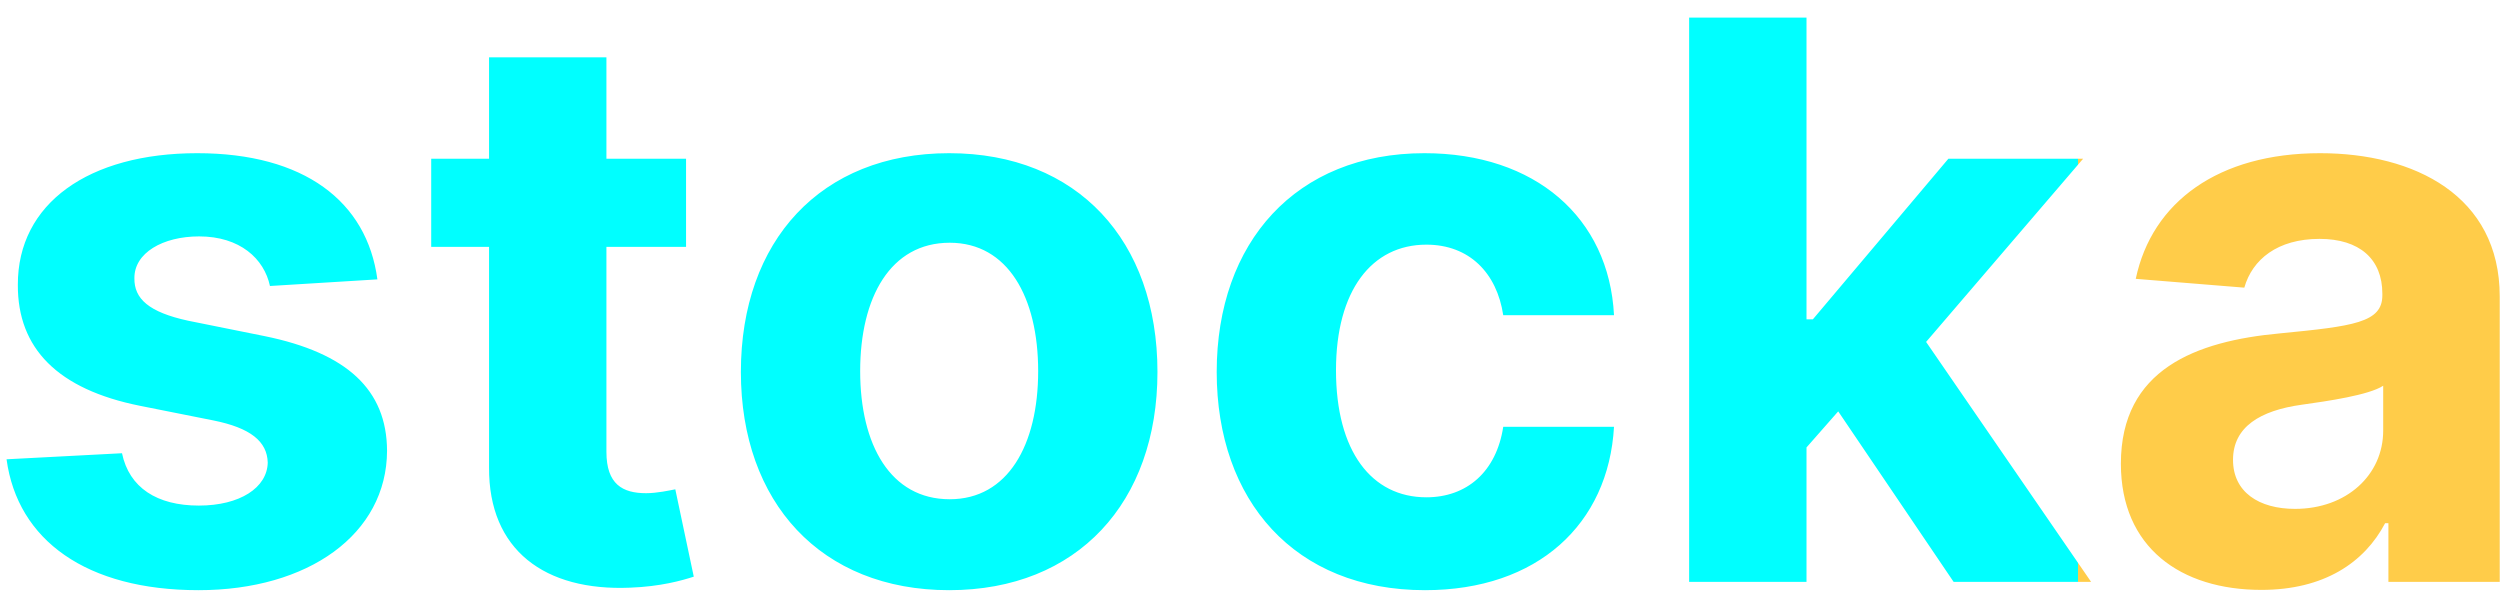 <svg width="116" height="28" viewBox="0 0 116 28" fill="none" xmlns="http://www.w3.org/2000/svg">
<path d="M17.511 12.963C17.026 9.345 14.111 7.108 9.151 7.108C4.126 7.108 0.815 9.435 0.828 13.219C0.815 16.159 2.669 18.064 6.504 18.831L9.905 19.509C11.618 19.854 12.398 20.48 12.423 21.465C12.398 22.628 11.132 23.459 9.227 23.459C7.284 23.459 5.993 22.628 5.661 21.03L0.304 21.311C0.815 25.07 4.011 27.384 9.214 27.384C14.303 27.384 17.946 24.788 17.959 20.915C17.946 18.077 16.092 16.376 12.283 15.597L8.729 14.881C6.901 14.484 6.223 13.858 6.236 12.912C6.223 11.736 7.553 10.969 9.24 10.969C11.132 10.969 12.257 12.004 12.526 13.27L17.511 12.963ZM31.833 7.364H28.138V2.659H22.692V7.364H20.008V11.454H22.692V21.682C22.666 25.53 25.287 27.435 29.238 27.268C30.644 27.217 31.641 26.936 32.191 26.757L31.334 22.704C31.066 22.756 30.49 22.884 29.979 22.884C28.892 22.884 28.138 22.474 28.138 20.966V11.454H31.833V7.364ZM44.041 27.384C49.999 27.384 53.706 23.305 53.706 17.259C53.706 11.173 49.999 7.108 44.041 7.108C38.084 7.108 34.377 11.173 34.377 17.259C34.377 23.305 38.084 27.384 44.041 27.384ZM44.067 23.165C41.319 23.165 39.912 20.646 39.912 17.22C39.912 13.794 41.319 11.263 44.067 11.263C46.765 11.263 48.171 13.794 48.171 17.22C48.171 20.646 46.765 23.165 44.067 23.165ZM66.12 27.384C71.348 27.384 74.634 24.315 74.89 19.803H69.75C69.431 21.899 68.05 23.075 66.184 23.075C63.64 23.075 61.99 20.94 61.99 17.182C61.99 13.474 63.652 11.352 66.184 11.352C68.178 11.352 69.456 12.669 69.75 14.625H74.89C74.659 10.087 71.221 7.108 66.094 7.108C60.137 7.108 56.455 11.237 56.455 17.259C56.455 23.229 60.073 27.384 66.12 27.384ZM78.376 27H83.822V20.761L85.293 19.087L90.649 27H97.028L89.371 15.865L96.658 7.364H90.406L84.117 14.817H83.822V0.818H78.376V27ZM104.929 27.371C107.831 27.371 109.71 26.105 110.669 24.277H110.822V27H115.987V13.756C115.987 9.077 112.024 7.108 107.652 7.108C102.947 7.108 99.854 9.358 99.099 12.938L104.136 13.347C104.507 12.043 105.67 11.084 107.626 11.084C109.48 11.084 110.541 12.017 110.541 13.628V13.704C110.541 14.97 109.199 15.136 105.786 15.469C101.899 15.827 98.409 17.131 98.409 21.516C98.409 25.402 101.183 27.371 104.929 27.371ZM106.489 23.612C104.814 23.612 103.612 22.832 103.612 21.337C103.612 19.803 104.878 19.048 106.795 18.78C107.984 18.614 109.928 18.332 110.58 17.898V19.982C110.58 22.04 108.879 23.612 106.489 23.612Z" fill="url(#paint0_linear)"/>
<defs>
<linearGradient id="paint0_linear" x1="-1" y1="14.88" x2="119" y2="14.88" gradientUnits="userSpaceOnUse">
<stop offset="0.812" stop-color="#00FFFF"/>
<stop offset="0.812" stop-color="#FFCC49"/>
</linearGradient>
</defs>
</svg>
